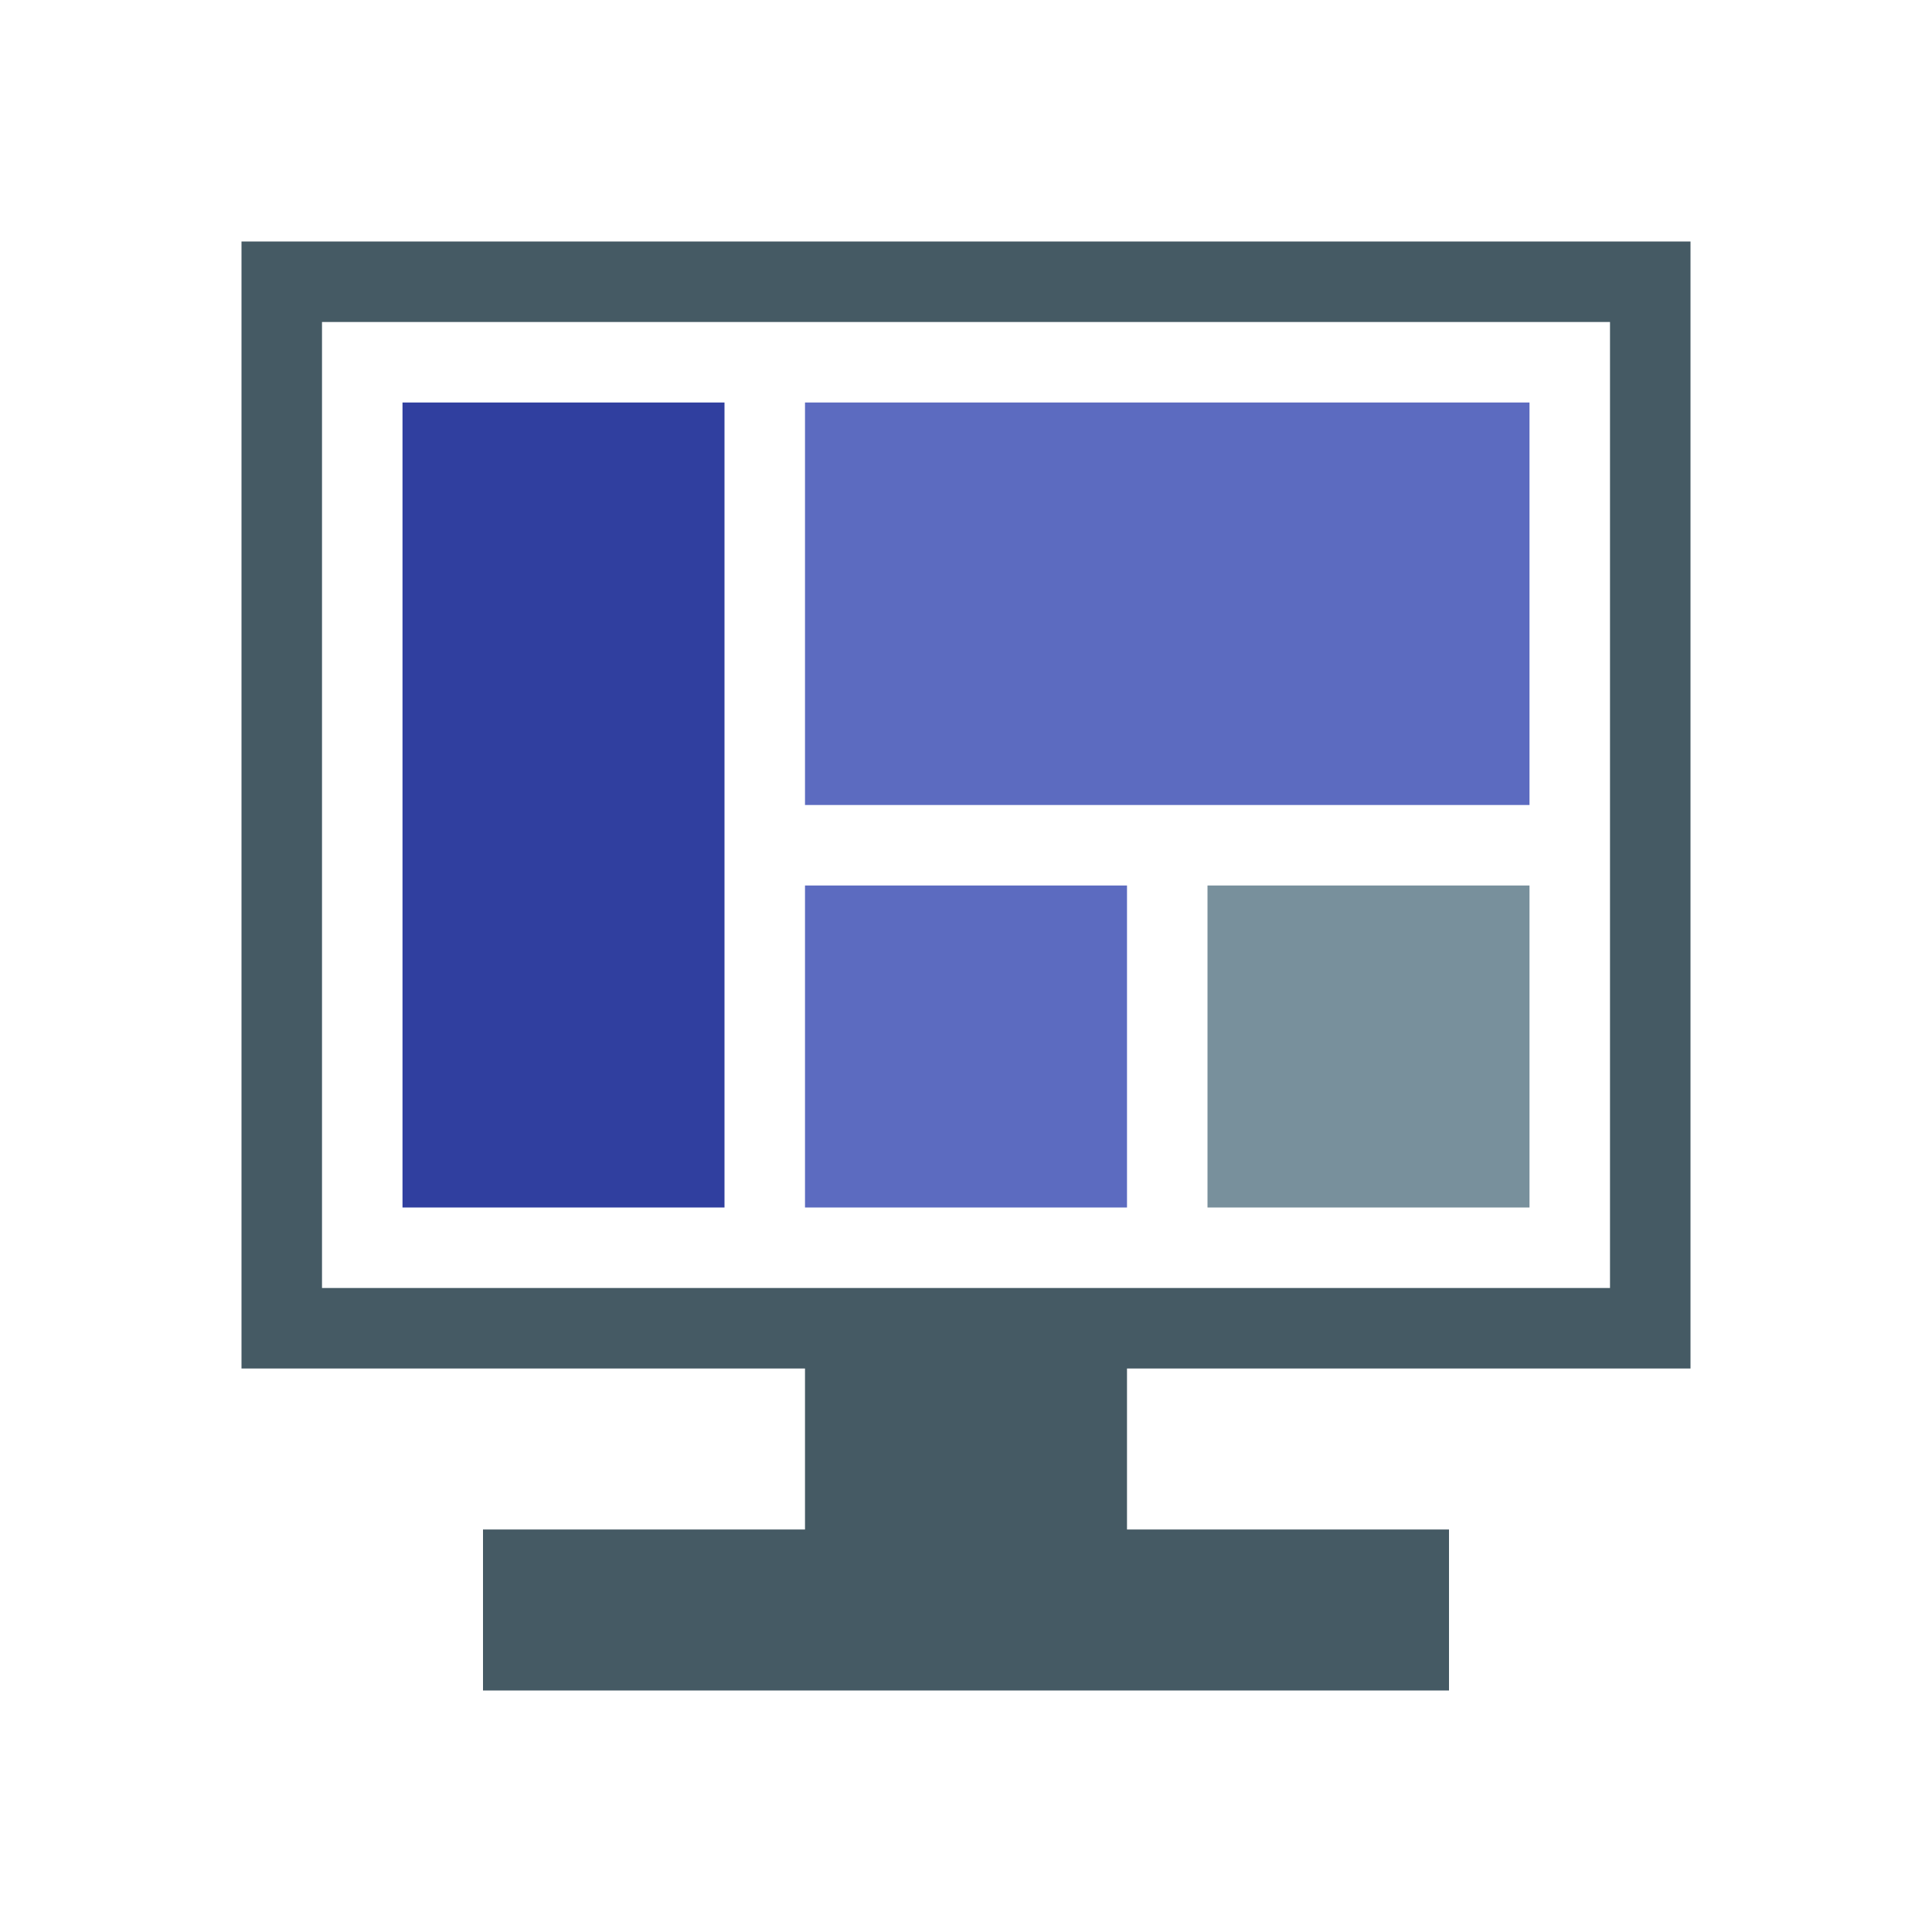 <svg height="48" viewBox="0 0 48 48" width="48" xmlns="http://www.w3.org/2000/svg"><path d="m42 34v-28h-36v28h14v4h-8v4h24v-4h-8v-4zm-34-26h32v24h-32z" fill="#455a64"/><path d="m10 10h8v20h-8z" fill="#303f9f"/><path d="m20 10h18v10h-18z" fill="#5c6bc0"/><path d="m30 22h8v8h-8z" fill="#78909c"/><path d="m20 22h8v8h-8z" fill="#5c6bc0"/></svg>